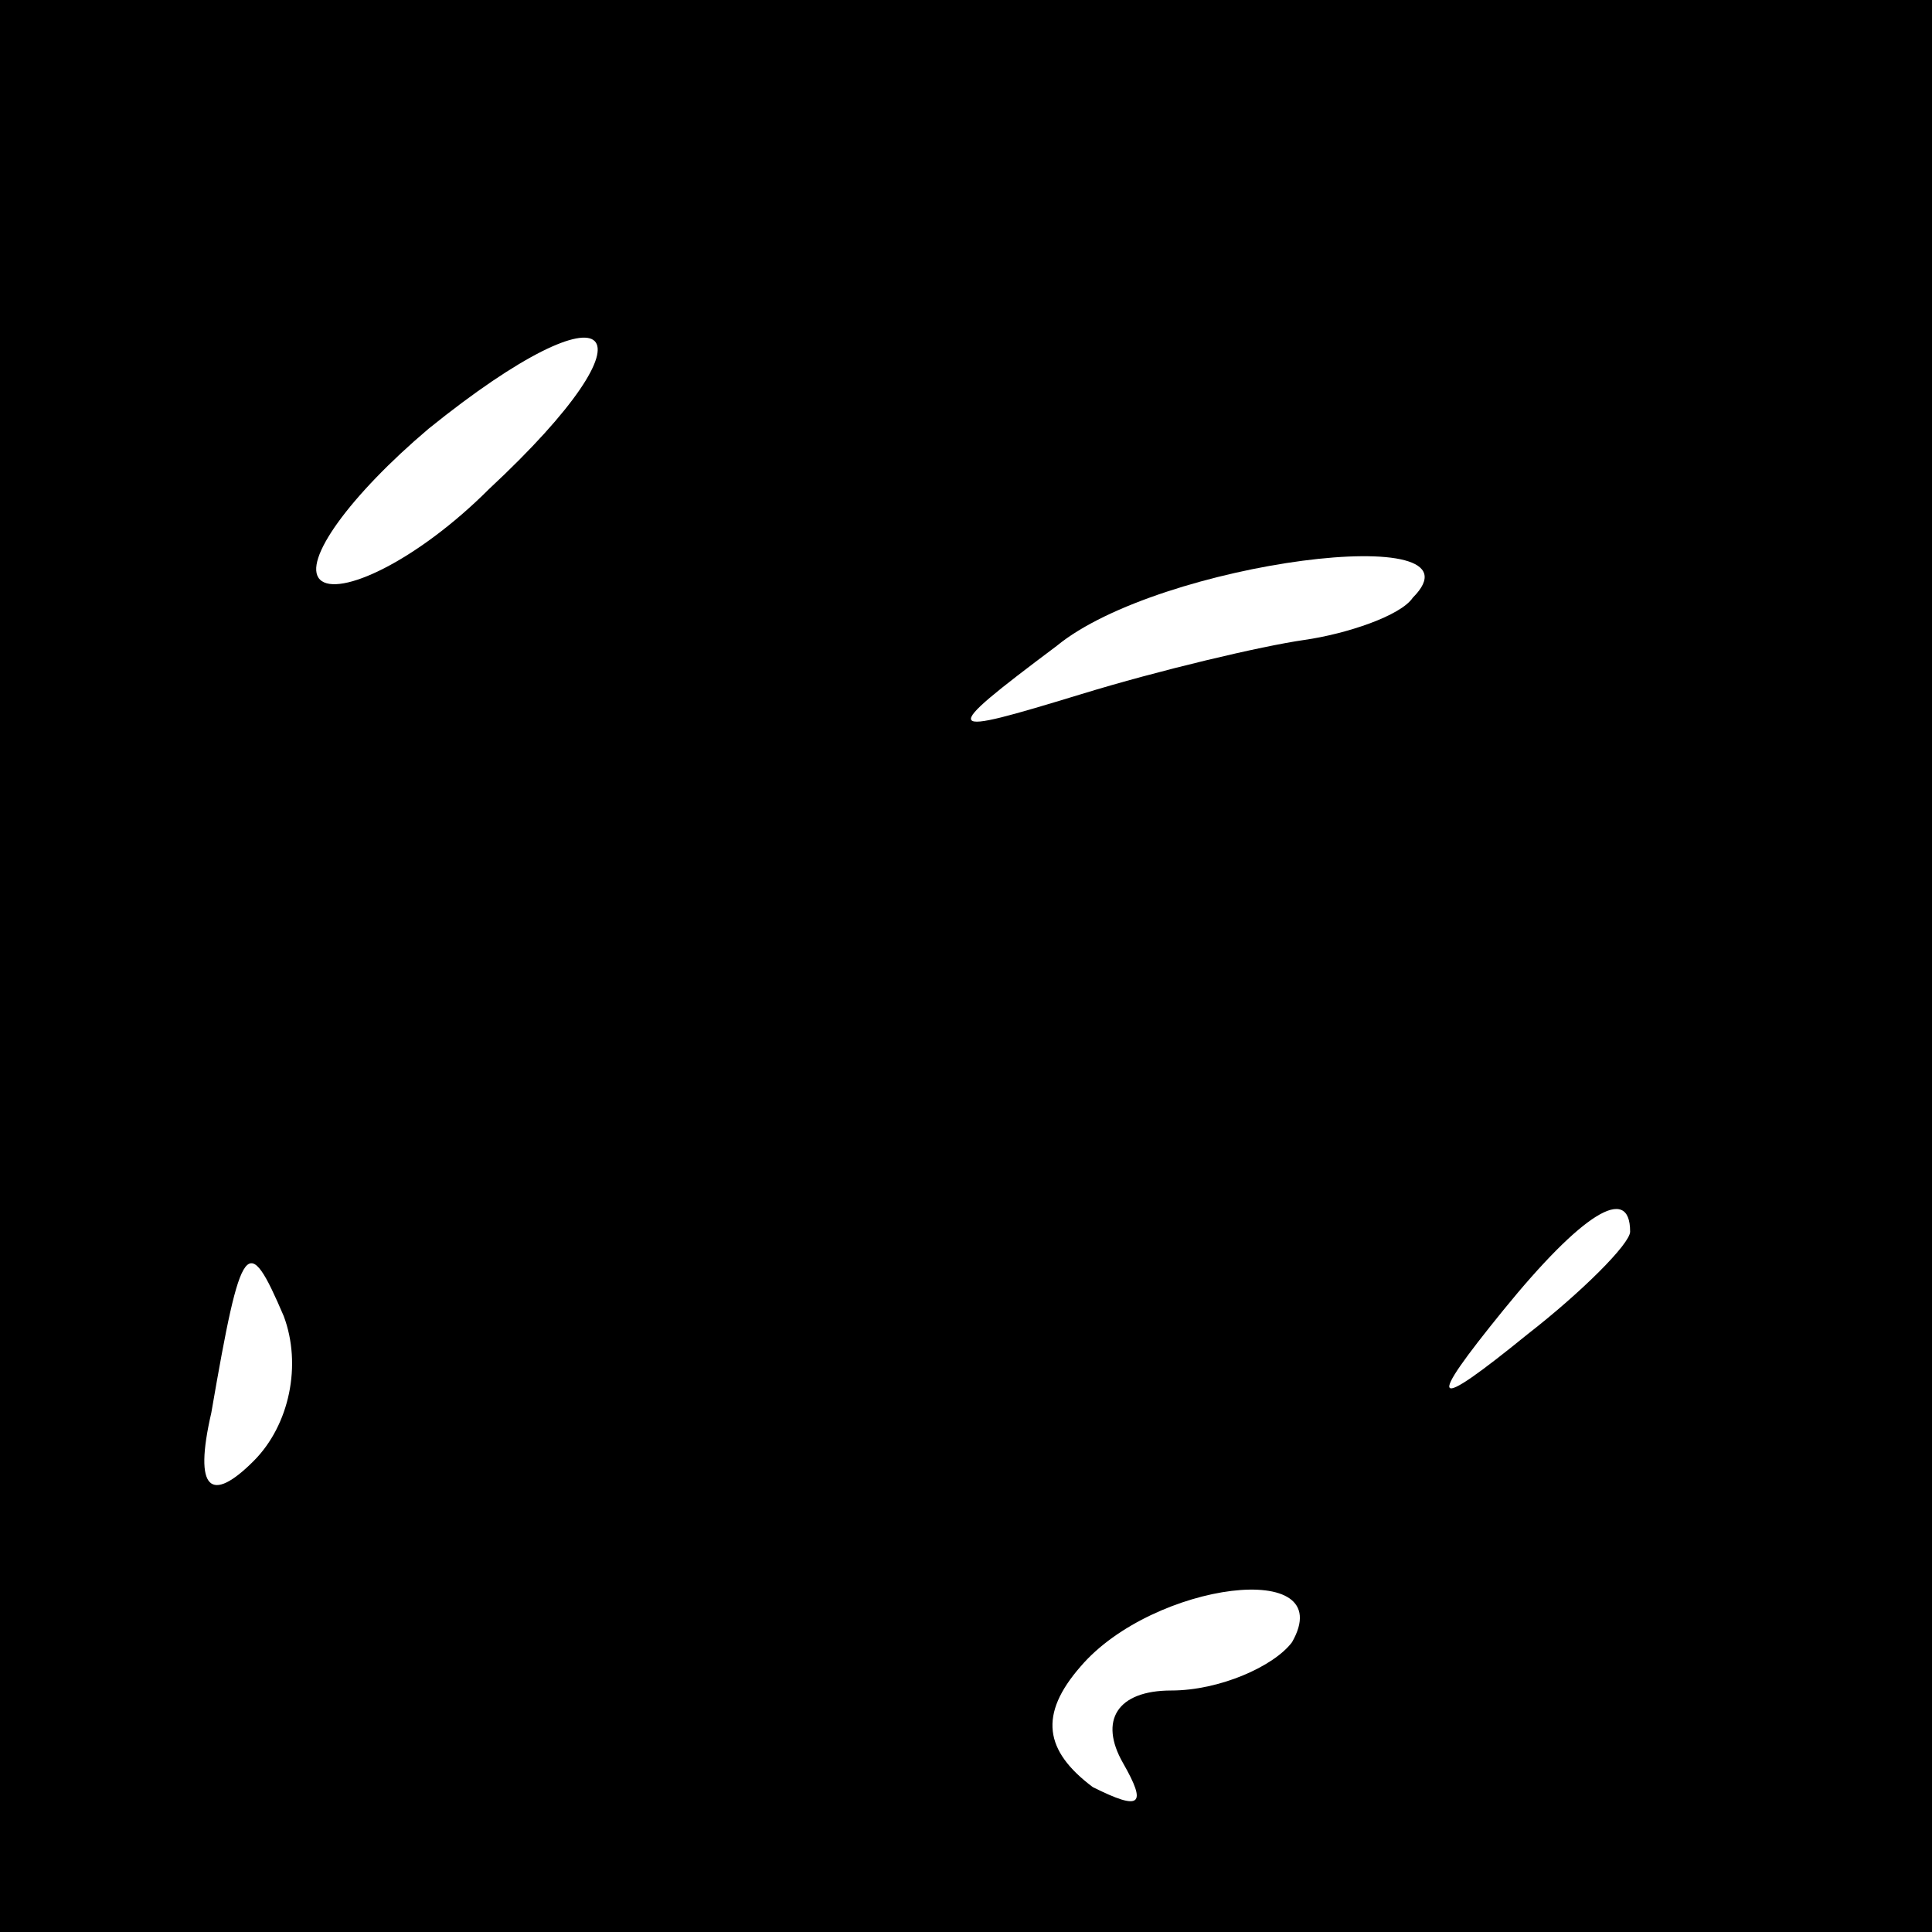 <?xml version="1.0" standalone="no"?>
<!DOCTYPE svg PUBLIC "-//W3C//DTD SVG 20010904//EN"
 "http://www.w3.org/TR/2001/REC-SVG-20010904/DTD/svg10.dtd">
<svg version="1.0" xmlns="http://www.w3.org/2000/svg"
 width="32pt" height="32pt" viewBox="0 0 32 32"
 preserveAspectRatio="xMidYMid meet">
<rect x="0" y="0" width="32" height="32" fill="#808080" stroke="none"/>
<g transform="translate(0,32) scale(0.1,-0.1)"
fill="#000000" stroke="none">
<path fill="#000000" stroke="none" d="M0 160 l0 -160 160 0 160 0 0 160 0
160 -160 0 -160 0 0 -160z"/>
<path fill="#ffffff" stroke="none" d="M81 239 c-12 -12 -25 -18 -28 -15 -3 3
5 14 18 25 31 25 39 17 10 -10z"/>
<path fill="#ffffff" stroke="none" d="M234 221 c-2 -3 -11 -6 -18 -7 -7 -1
-24 -5 -37 -9 -23 -7 -24 -7 -4 8 17 14 72 21 59 8z"/>
<path fill="#ffffff" stroke="none" d="M270 116 c0 -2 -8 -10 -17 -17 -16 -13
-17 -12 -4 4 13 16 21 21 21 13z"/>
<path fill="#ffffff" stroke="none" d="M42 78 c-7 -7 -10 -5 -7 8 5 29 6 30
12 16 3 -8 1 -18 -5 -24z"/>
<path fill="#ffffff" stroke="none" d="M214 48 c-3 -4 -12 -8 -20 -8 -9 0 -12
-5 -8 -12 4 -7 3 -8 -5 -4 -8 6 -9 12 -2 20 12 14 43 18 35 4z"/>
</g>
</svg>
